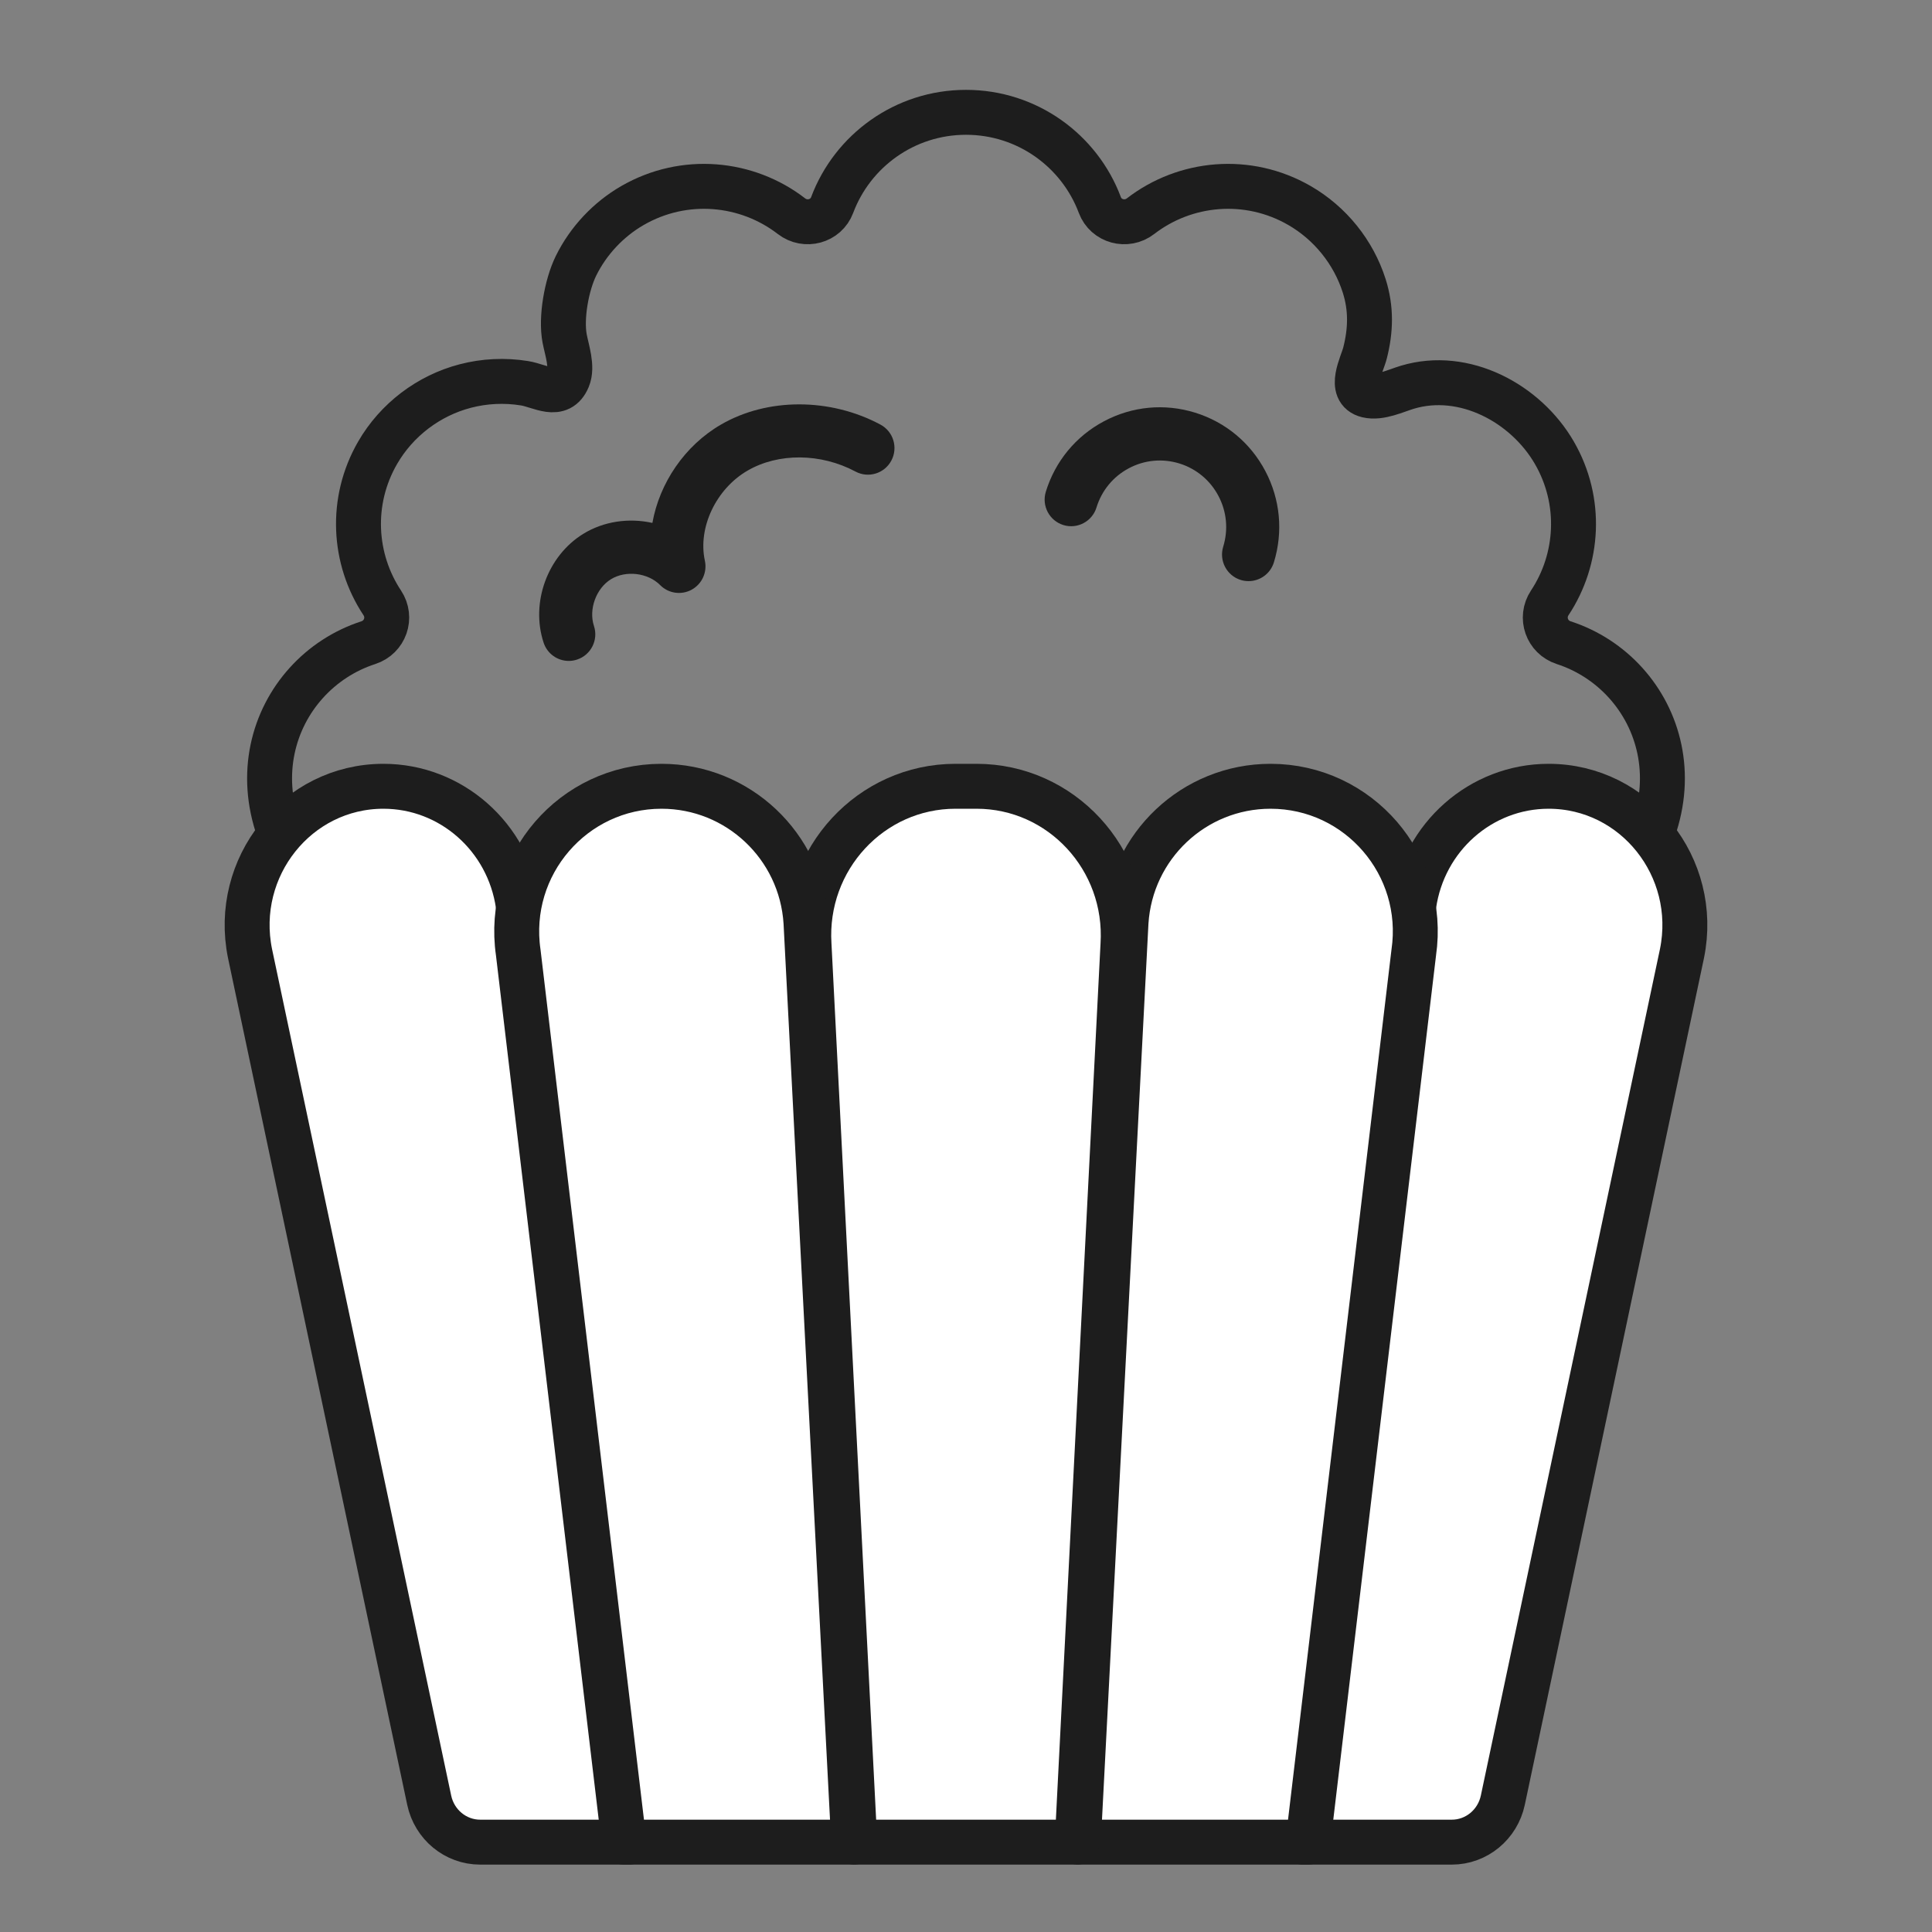 <?xml version="1.0" encoding="UTF-8"?>
<svg width="86px" height="86px" viewBox="0 0 86 86" version="1.1" xmlns="http://www.w3.org/2000/svg" xmlns:xlink="http://www.w3.org/1999/xlink">
    <rect x="0" y="0" width="86" height="86" fill="#808080" stroke="none"/>
    <!-- Generator: Sketch 52.2 (67145) - http://www.bohemiancoding.com/sketch -->
    <title>Movies_gray_icon</title>
    <desc>Created with Sketch.</desc>
    <g id="Movies_gray_icon" stroke="none" stroke-width="1" fill="none" fill-rule="evenodd">
        <g id="popcorn" transform="translate(11, 5)">
            <path d="M4.757,36 C4.5,36 4.137,35.855 3.95,35.679 C-1.191,30.831 1.1,25 5.394,23.608 C6.143,23.365 6.45,22.491 6.015,21.835 C4.727,19.891 4.564,17.309 5.81,15.153 C6.656,13.69 8.074,12.611 9.711,12.184 C10.567,11.96 11.466,11.918 12.34,12.058 C13.061,12.173 13.9,12.769 14.282,11.844 C14.497,11.325 14.232,10.586 14.134,10.067 C13.959,9.143 14.221,7.684 14.64,6.832 C15.189,5.717 16.08,4.768 17.157,4.147 C19.461,2.819 22.25,3.093 24.231,4.623 C24.854,5.104 25.767,4.861 26.043,4.124 C26.946,1.715 29.272,0 32,0 C34.728,0 37.054,1.715 37.957,4.124 C38.233,4.861 39.146,5.104 39.77,4.623 C41.751,3.093 44.54,2.819 46.843,4.147 C48.21,4.935 49.248,6.223 49.726,7.726 C50.049,8.745 50.017,9.712 49.761,10.718 C49.633,11.221 48.995,12.39 49.865,12.6 C50.43,12.736 51.121,12.395 51.648,12.237 C54.178,11.479 56.914,12.947 58.19,15.153 C59.436,17.309 59.273,19.891 57.985,21.835 C57.551,22.491 57.857,23.365 58.606,23.608 C62.9,25 65.191,30.831 60.05,35.679 C59.863,35.855 59.5,36 59.244,36 L4.757,36 Z" id="Path" stroke="#1D1D1D" stroke-width="2" stroke-linecap="round" stroke-linejoin="round"></path>
            <path d="M51.933,35.292 L47,77 L53.626,77 C54.72,77 55.665,76.221 55.896,75.131 L63.871,37.443 C64.652,33.603 61.778,30 57.934,30 C54.923,30 52.368,32.253 51.933,35.292 Z" id="Path" stroke="#1D1D1D" stroke-width="2" fill="#FFFFFF" stroke-linecap="round" stroke-linejoin="round"></path>
            <path d="M39.123,36.058 L37,77 L47.223,77 L51.931,37.401 C52.5,33.499 49.485,30 45.555,30 C42.153,30 39.338,32.652 39.123,36.058 Z" id="Path" stroke="#1D1D1D" stroke-width="2" fill="#FFFFFF" stroke-linecap="round" stroke-linejoin="round"></path>
            <path d="M32,30 L31.532,30 C27.762,30 24.775,33.231 25.013,37.051 L27.05,77 L36.951,77 L38.987,37.051 C39.225,33.231 36.238,30 32.468,30 L32,30 Z" id="Path" stroke="#1D1D1D" stroke-width="2" fill="#FFFFFF" stroke-linecap="round" stroke-linejoin="round"></path>
            <path d="M12.068,35.292 L17,77 L10.374,77 C9.28,77 8.335,76.221 8.105,75.131 L0.129,37.443 C-0.652,33.603 2.222,30 6.067,30 C9.077,30 11.632,32.253 12.068,35.292 Z" id="Path" stroke="#1D1D1D" stroke-width="2" fill="#FFFFFF" stroke-linecap="round" stroke-linejoin="round"></path>
            <path d="M24.877,36.058 L27,77 L16.777,77 L12.069,37.401 C11.501,33.499 14.516,30 18.446,30 C21.847,30 24.662,32.652 24.877,36.058 Z" id="Path" stroke="#1D1D1D" stroke-width="2" fill="#FFFFFF" stroke-linecap="round" stroke-linejoin="round"></path>
            <g id="Group" transform="translate(13, 13)" fill="#1D1D1D">
                <path d="M1.318,11.42 C0.823,11.42 0.361,11.105 0.198,10.607 C-0.389,8.828 0.369,6.747 1.959,5.766 C2.88,5.198 4.002,5.046 5.04,5.277 C5.357,3.507 6.468,1.843 8.092,0.9 C10.159,-0.3 12.946,-0.3 15.191,0.9 C15.766,1.207 15.984,1.924 15.678,2.501 C15.371,3.079 14.656,3.298 14.081,2.991 C12.539,2.167 10.651,2.15 9.274,2.95 C7.873,3.764 7.057,5.487 7.376,6.958 C7.488,7.472 7.248,7.998 6.787,8.25 C6.327,8.501 5.756,8.418 5.386,8.045 C4.839,7.493 3.856,7.377 3.195,7.784 C2.535,8.192 2.196,9.124 2.439,9.863 C2.644,10.484 2.308,11.154 1.689,11.359 C1.566,11.401 1.441,11.42 1.318,11.42 Z" id="Path"></path>
                <path d="M31.578,7.868 C31.462,7.868 31.345,7.852 31.229,7.816 C30.606,7.623 30.257,6.96 30.449,6.335 C30.681,5.578 30.607,4.777 30.238,4.078 C29.87,3.379 29.253,2.865 28.499,2.631 C27.746,2.399 26.947,2.473 26.25,2.843 C25.553,3.212 25.042,3.833 24.809,4.588 C24.617,5.214 23.955,5.564 23.333,5.371 C22.71,5.178 22.361,4.515 22.553,3.89 C22.971,2.53 23.892,1.414 25.147,0.749 C26.402,0.084 27.839,-0.052 29.195,0.368 C30.551,0.787 31.663,1.712 32.326,2.971 C32.989,4.23 33.123,5.673 32.705,7.033 C32.549,7.542 32.082,7.868 31.578,7.868 Z" id="Path"></path>
            </g>
        </g>
    </g>
</svg>